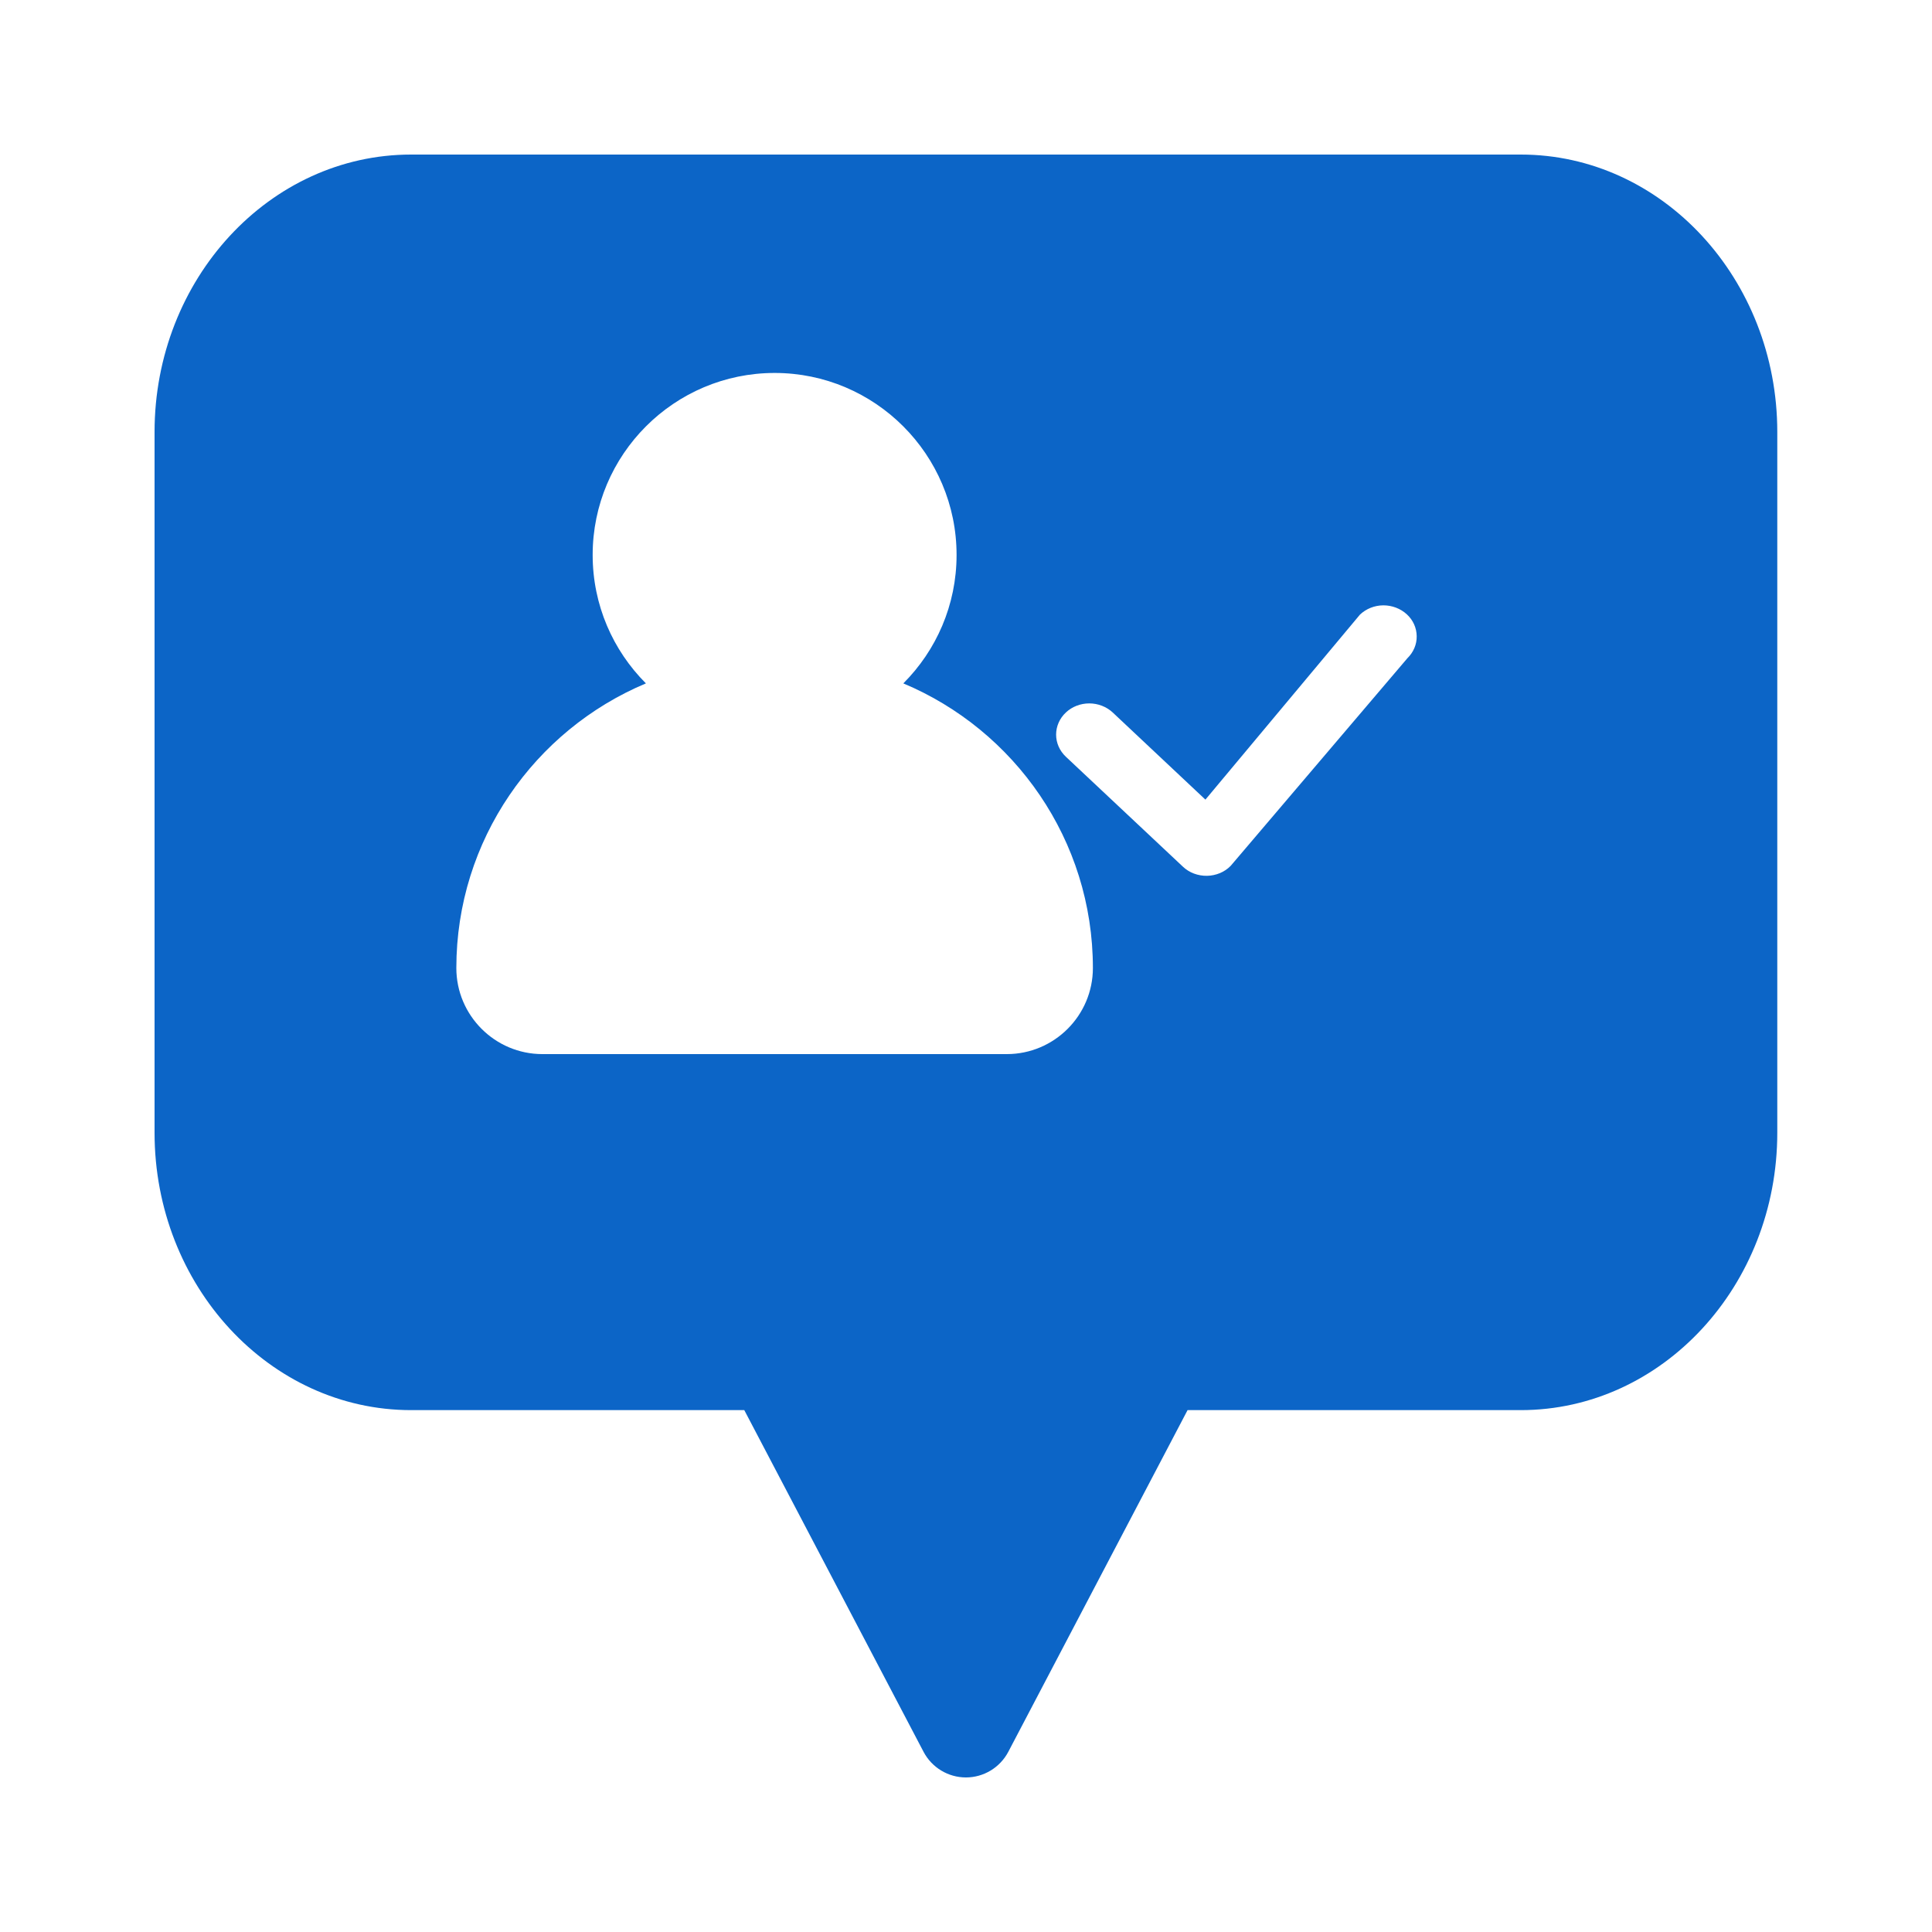 <svg width="25" height="25" viewBox="0 0 25 25" fill="none" xmlns="http://www.w3.org/2000/svg">
<path fill-rule="evenodd" clip-rule="evenodd" d="M5.32 2H19.679C21.509 2 22.998 3.611 22.998 5.59V14.657C22.998 16.637 21.509 18.247 19.678 18.247H15.367L13.047 22.669C12.94 22.872 12.729 23 12.499 23C12.269 23 12.058 22.872 11.951 22.669L9.631 18.247H5.32C3.489 18.247 2 16.637 2 14.657V5.59C2 3.611 3.489 2 5.32 2ZM7.019 13.64H13.028C13.642 13.64 14.142 13.14 14.142 12.526C14.142 10.87 13.129 9.447 11.689 8.843C12.115 8.417 12.378 7.829 12.378 7.181C12.378 5.882 11.322 4.826 10.024 4.826C8.725 4.826 7.669 5.882 7.669 7.181C7.669 7.829 7.932 8.417 8.358 8.843C6.919 9.447 5.905 10.87 5.905 12.526C5.905 13.14 6.405 13.64 7.019 13.64ZM17.9 7.833C17.786 7.834 17.678 7.877 17.598 7.953L17.598 7.953C17.594 7.957 17.59 7.961 17.587 7.966L15.598 10.347L14.399 9.22C14.319 9.145 14.209 9.102 14.095 9.102C13.982 9.102 13.872 9.144 13.792 9.22C13.711 9.296 13.666 9.399 13.666 9.506C13.666 9.613 13.711 9.715 13.791 9.791L15.307 11.215C15.348 11.254 15.397 11.284 15.45 11.304C15.504 11.324 15.561 11.334 15.619 11.333C15.676 11.332 15.733 11.32 15.786 11.298C15.839 11.276 15.886 11.244 15.925 11.204L18.211 8.518C18.29 8.441 18.334 8.339 18.332 8.232C18.331 8.125 18.285 8.023 18.204 7.949C18.122 7.874 18.013 7.833 17.9 7.833Z" fill="#0C65C7"/>
</svg>
